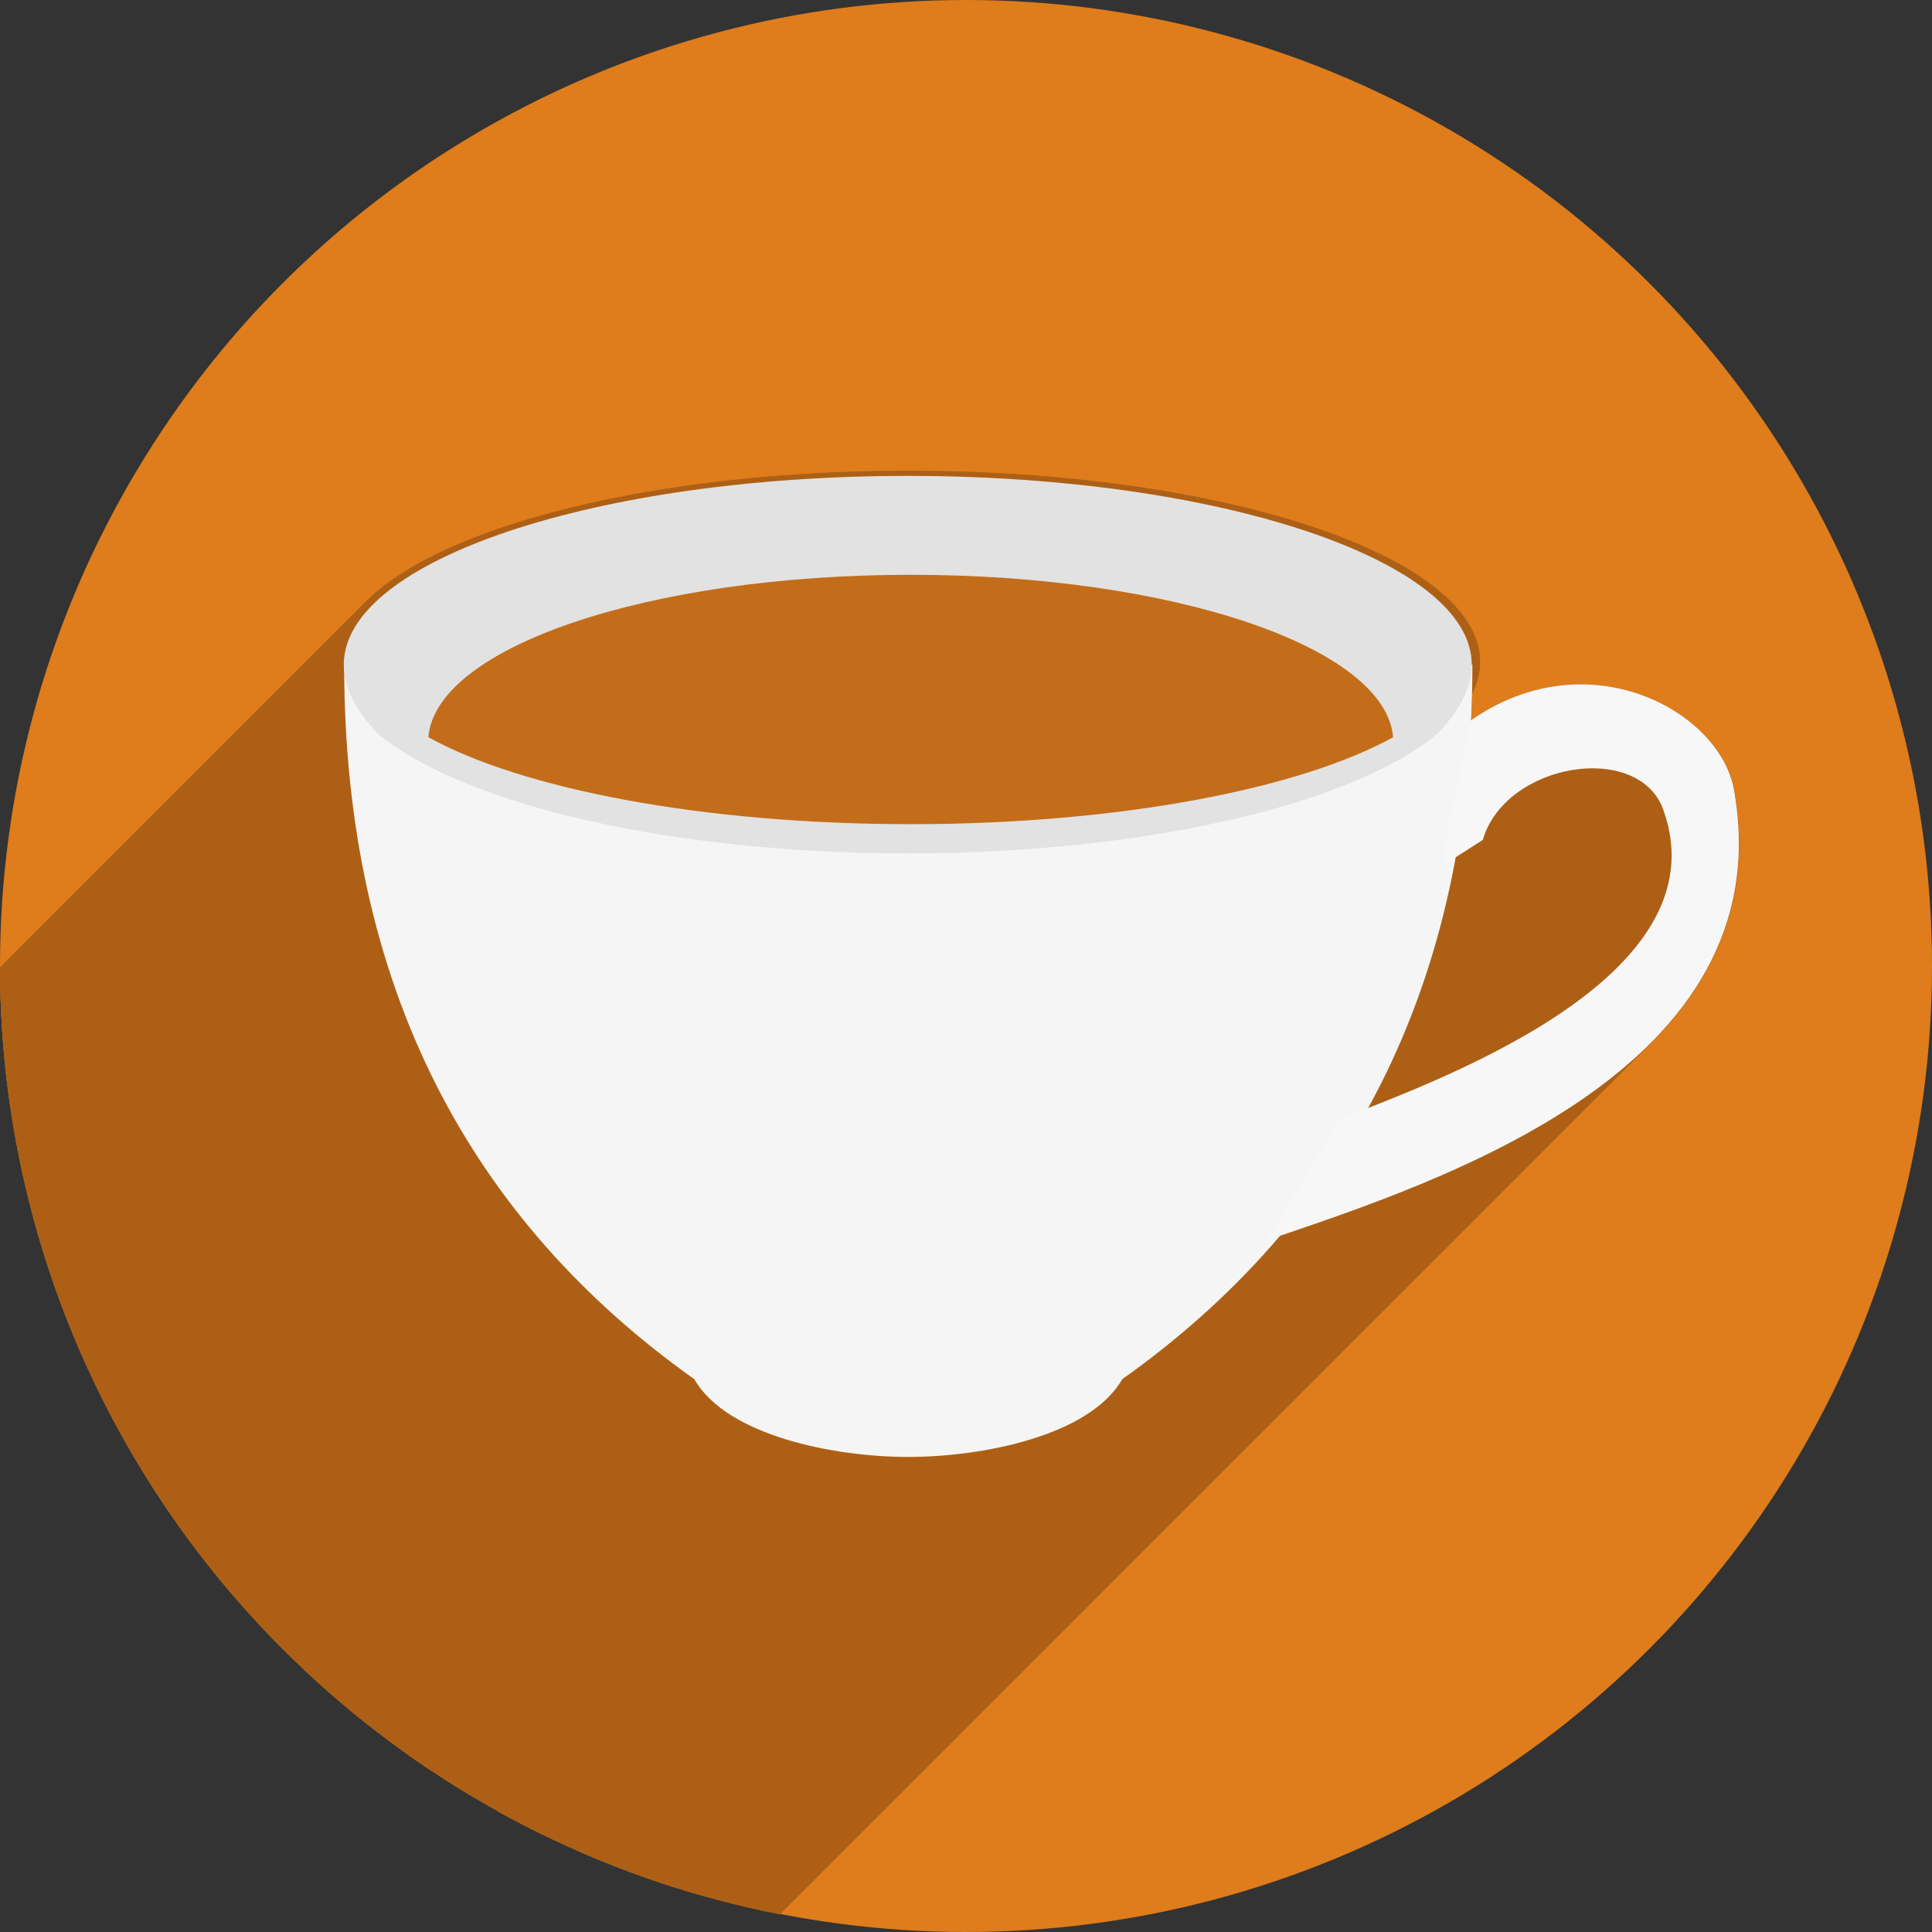 <?xml version="1.0" encoding="UTF-8" standalone="no"?>
<!-- Created with Inkscape (http://www.inkscape.org/) -->

<svg
   xmlns:dc="http://purl.org/dc/elements/1.1/"
   xmlns:cc="http://creativecommons.org/ns#"
   xmlns:rdf="http://www.w3.org/1999/02/22-rdf-syntax-ns#"
   xmlns:svg="http://www.w3.org/2000/svg"
   xmlns="http://www.w3.org/2000/svg"
   xmlns:sodipodi="http://sodipodi.sourceforge.net/DTD/sodipodi-0.dtd"
   xmlns:inkscape="http://www.inkscape.org/namespaces/inkscape"
   sodipodi:docname="kteatime.svg"
   inkscape:version="0.92.2 (5c3e80d, 2017-08-06)"
   version="1.1"
   id="svg2"
   viewBox="0 0 256 256"
   height="256"
   width="256">
  <rect x="0" y="0" width="256" height="256" fill="#333333" stroke="none"/>
  <sodipodi:namedview
     inkscape:window-maximized="1"
     inkscape:window-y="0"
     inkscape:window-x="0"
     inkscape:window-height="1048"
     inkscape:window-width="1920"
     units="px"
     showgrid="true"
     inkscape:current-layer="layer1"
     inkscape:document-units="px"
     inkscape:cy="128"
     inkscape:cx="128"
     inkscape:zoom="3.3125"
     inkscape:pageshadow="2"
     inkscape:pageopacity="0.0"
     borderopacity="1.0"
     bordercolor="#666666"
     pagecolor="#ffffff"
     id="base">
    <inkscape:grid
       type="xygrid"
       id="grid4168"
       spacingx="5"
       spacingy="5" />
  </sodipodi:namedview>
  <defs
     id="defs4">
    <clipPath
       clipPathUnits="userSpaceOnUse"
       id="clipPath5002">
      <g
         id="g5004">
        <path
           transform="translate(0,796.362)"
           inkscape:connector-curvature="0"
           id="path5006"
           d="M 88.118,249.435 C 46.103,235.291 14.771,201.687 4.134,159.361 1.338,148.236 0.923,144.163 0.926,127.889 0.928,117.472 1.134,112.014 1.658,108.541 4.465,89.913 12.177,70.638 23.043,55.086 c 3.959,-5.666 8.345,-10.931 9.102,-10.926 0.328,0.002 10.489,18.31 22.579,40.683 12.09,22.373 22.375,41.335 22.854,42.136 0.479,0.802 0.925,2.441 0.99,3.643 0.343,6.316 2.524,14.21 5.642,20.423 2.954,5.887 5.065,8.733 10.435,14.067 6.714,6.67 12.889,10.286 21.732,12.729 3.166,0.874 5.105,1.05 11.575,1.05 8.826,0 12.602,-0.762 19.264,-3.887 2.046,-0.96 3.937,-1.665 4.202,-1.568 0.265,0.097 -11.056,17.665 -25.157,39.038 l -25.639,38.861 -3.094,0.112 c -2.555,0.093 -4.195,-0.258 -9.409,-2.014 z"
           style="fill:#0f9d58;fill-opacity:1;stroke:none;stroke-width:4.858;stroke-linejoin:round;stroke-miterlimit:4;stroke-dasharray:none;stroke-opacity:1" />
        <path
           inkscape:connector-curvature="0"
           id="path5008"
           d="m 112.36,1051.517 c -10.001,-1.45 -12.156,-1.82 -12.532,-2.156 -0.249,-0.222 1.738,-3.748 4.55,-8.072 7.166,-11.021 49.772,-74.648 50.259,-75.055 3.575,-2.992 8.635,-8.041 10.575,-10.554 3.362,-4.353 7.558,-12.914 9.065,-18.494 6.193,-22.925 -2.593,-47.152 -21.7,-59.837 l -2.961,-1.966 17.025,0.296 c 9.364,0.163 31.17,0.434 48.459,0.603 l 31.435,0.307 1.546,4.189 c 2.246,6.086 4.678,15.095 5.935,21.982 1.525,8.36 1.925,28.859 0.739,37.828 -3.08,23.278 -12.813,45.72 -27.802,64.106 -20.476,25.117 -51.46,42.197 -84.146,46.389 -5.312,0.681 -26.646,0.986 -30.446,0.436 z"
           style="fill:#f4b400;fill-opacity:1;stroke:none;stroke-width:4.858;stroke-linejoin:round;stroke-miterlimit:4;stroke-dasharray:none;stroke-opacity:1" />
        <path
           transform="translate(0,796.362)"
           inkscape:connector-curvature="0"
           id="path5010"
           d="M 67.99,108.873 C 41.284,59.576 33.29,45.149 32.234,44.345 31.651,43.901 32.811,42.55 38.696,36.815 53.436,22.45 68.809,13.041 87.839,6.736 101.687,2.148 112.582,0.437 127.951,0.437 c 21.31,0 37.805,3.81 56.835,13.126 25.294,12.383 46.194,33.579 58.52,59.346 1.611,3.369 2.93,6.372 2.93,6.675 0,0.56 -10.549,0.495 -71.165,-0.437 l -24.288,-0.374 -3.931,-1.764 c -6.757,-3.033 -10.646,-3.84 -18.658,-3.868 -5.03,-0.018 -7.979,0.208 -10.316,0.788 -14.508,3.604 -26.283,12.948 -33.292,26.419 -3.585,6.891 -5.247,13.082 -6.332,23.583 l -0.337,3.267 -9.927,-18.326 z"
           style="fill:#db4437;fill-opacity:1;stroke:none;stroke-width:10;stroke-linejoin:round;stroke-miterlimit:4;stroke-dasharray:none;stroke-opacity:1" />
      </g>
    </clipPath>
    <clipPath
       id="clipPath4271"
       clipPathUnits="userSpaceOnUse">
      <circle
         r="128"
         cy="128"
         cx="128"
         id="circle4273"
         style="fill:#292929;fill-opacity:0.26;stroke:none;stroke-width:10;stroke-linejoin:round;stroke-miterlimit:4;stroke-dasharray:none;stroke-opacity:0.259" />
    </clipPath>
    <clipPath
       clipPathUnits="userSpaceOnUse"
       id="clipPath4363">
      <circle
         r="128"
         cy="924.362"
         cx="128"
         id="circle4365"
         style="fill:#4285f4;fill-opacity:1;stroke:none;stroke-width:10;stroke-linejoin:round;stroke-miterlimit:4;stroke-dasharray:none;stroke-opacity:0.259" />
    </clipPath>
    <clipPath
       id="clipPath4452"
       clipPathUnits="userSpaceOnUse">
      <circle
         r="128"
         cy="924.362"
         cx="128"
         id="circle4454"
         style="fill:#4285f4;fill-opacity:1;stroke:none;stroke-width:10;stroke-linejoin:round;stroke-miterlimit:4;stroke-dasharray:none;stroke-opacity:0.259" />
    </clipPath>
    <clipPath
       clipPathUnits="userSpaceOnUse"
       id="clipPath5177">
      <circle
         r="128"
         cy="924.362"
         cx="128"
         id="circle5179"
         style="fill:#4285f4;fill-opacity:1;stroke:none;stroke-width:10;stroke-linejoin:round;stroke-miterlimit:4;stroke-dasharray:none;stroke-opacity:0.259" />
    </clipPath>
    <clipPath
       id="clipPath4342"
       clipPathUnits="userSpaceOnUse">
      <circle
         r="128"
         cy="933.487"
         cx="128"
         id="circle4344"
         style="fill:#4285f4;fill-opacity:1;stroke:none;stroke-width:10;stroke-linejoin:round;stroke-miterlimit:4;stroke-dasharray:none;stroke-opacity:0.259" />
    </clipPath>
    <clipPath
       clipPathUnits="userSpaceOnUse"
       id="clipPath4681">
      <circle
         r="128"
         cy="930.44"
         cx="127.003"
         id="circle4683"
         style="fill:#9d5fad;fill-opacity:1;stroke:none;stroke-width:10;stroke-linejoin:round;stroke-miterlimit:4;stroke-dasharray:none;stroke-opacity:0.259" />
    </clipPath>
    <clipPath
       id="clipPath4235"
       clipPathUnits="userSpaceOnUse">
      <circle
         r="128"
         cy="924.362"
         cx="128"
         id="circle4237"
         style="fill:#0f9d58;fill-opacity:1;stroke:none;stroke-width:10;stroke-linejoin:round;stroke-miterlimit:4;stroke-dasharray:none;stroke-opacity:0.259" />
    </clipPath>
    <clipPath
       clipPathUnits="userSpaceOnUse"
       id="clipPath4771">
      <circle
         r="128"
         cy="924.362"
         cx="128"
         id="circle4773"
         style="fill:#0f9d58;fill-opacity:1;stroke:none;stroke-width:10;stroke-linejoin:round;stroke-miterlimit:4;stroke-dasharray:none;stroke-opacity:0.259" />
    </clipPath>
    <clipPath
       id="clipPath4842"
       clipPathUnits="userSpaceOnUse">
      <circle
         r="128"
         cy="924.362"
         cx="128"
         id="circle4844"
         style="fill:#0f9d58;fill-opacity:1;stroke:none;stroke-width:10;stroke-linejoin:round;stroke-miterlimit:4;stroke-dasharray:none;stroke-opacity:0.259" />
    </clipPath>
    <clipPath
       clipPathUnits="userSpaceOnUse"
       id="clipPath4458">
      <circle
         r="128"
         cy="924.362"
         cx="128"
         id="circle4460"
         style="fill:#ff3b38;fill-opacity:1;stroke:none;stroke-width:10;stroke-linejoin:round;stroke-miterlimit:4;stroke-dasharray:none;stroke-opacity:0.259" />
    </clipPath>
    <clipPath
       id="clipPath4783"
       clipPathUnits="userSpaceOnUse">
      <circle
         r="128"
         cy="924.362"
         cx="128"
         id="circle4785"
         style="fill:#ff3b38;fill-opacity:1;stroke:none;stroke-width:10;stroke-linejoin:round;stroke-miterlimit:4;stroke-dasharray:none;stroke-opacity:0.259" />
    </clipPath>
    <clipPath
       clipPathUnits="userSpaceOnUse"
       id="clipPath4789">
      <circle
         r="128"
         cy="924.362"
         cx="102.647"
         id="circle4791"
         style="fill:#80b4ff;fill-opacity:1;stroke:none;stroke-width:10;stroke-linejoin:round;stroke-miterlimit:4;stroke-dasharray:none;stroke-opacity:0.259" />
    </clipPath>
    <clipPath
       id="clipPath4721"
       clipPathUnits="userSpaceOnUse">
      <circle
         r="128"
         cy="924.362"
         cx="128"
         id="circle4723"
         style="fill:#557ae6;fill-opacity:1;stroke:none;stroke-width:10;stroke-linejoin:round;stroke-miterlimit:4;stroke-dasharray:none;stroke-opacity:0.259" />
    </clipPath>
    <clipPath
       clipPathUnits="userSpaceOnUse"
       id="clipPath4491">
      <circle
         r="128"
         cy="924.362"
         cx="128"
         id="circle4493"
         style="fill:#990000;fill-opacity:1;stroke:none;stroke-width:10;stroke-linejoin:round;stroke-miterlimit:4;stroke-dasharray:none;stroke-opacity:0.259" />
    </clipPath>
    <clipPath
       id="clipPath1102"
       clipPathUnits="userSpaceOnUse">
      <circle
         r="128"
         cy="924.362"
         cx="128"
         id="circle1104"
         style="fill:#b40000;fill-opacity:1;stroke:none;stroke-width:10;stroke-linejoin:round;stroke-miterlimit:4;stroke-dasharray:none;stroke-opacity:0.259" />
    </clipPath>
    <clipPath
       id="clipPath1102-3"
       clipPathUnits="userSpaceOnUse">
      <circle
         r="128"
         cy="924.362"
         cx="128"
         id="circle1104-6"
         style="fill:#b40000;fill-opacity:1;stroke:none;stroke-width:10;stroke-linejoin:round;stroke-miterlimit:4;stroke-dasharray:none;stroke-opacity:0.259" />
    </clipPath>
    <linearGradient
       id="linearGradient3158">
      <stop
         id="stop3160"
         offset="0"
         style="stop-color:#f5f5f5;stop-opacity:1;" />
      <stop
         id="stop3162"
         offset="1"
         style="stop-color:#d0d2cb;stop-opacity:1;" />
    </linearGradient>
    <linearGradient
       id="linearGradient4969">
      <stop
         style="stop-color:#f7f7f7;stop-opacity:1;"
         offset="0"
         id="stop4971" />
      <stop
         id="stop4973"
         offset="0.5"
         style="stop-color:#f4f4f4;stop-opacity:1;" />
      <stop
         style="stop-color:#efefef;stop-opacity:1;"
         offset="0.75"
         id="stop4975" />
      <stop
         style="stop-color:#cbcbcb;stop-opacity:1;"
         offset="1"
         id="stop4977" />
    </linearGradient>
    <clipPath
       id="clipPath4403"
       clipPathUnits="userSpaceOnUse">
      <path
         sodipodi:nodetypes="csssc"
         id="path4405"
         d="m 353.21,-62.549 c -43.222,0 -78.281,11.686 -78.281,26.094 0,14.407 35.059,30.997 78.281,30.997 43.222,10e-6 78.312,-16.59 78.312,-30.997 -10e-6,-14.407 -35.09,-26.094 -78.312,-26.094 z"
         style="fill:#ffffff;fill-opacity:1;stroke:none;stroke-width:4;stroke-linecap:butt;stroke-linejoin:miter;stroke-miterlimit:4;stroke-dasharray:none;stroke-dashoffset:1.088;stroke-opacity:1"
         inkscape:connector-curvature="0" />
    </clipPath>
    <linearGradient
       id="linearGradient3911">
      <stop
         id="stop3913"
         offset="0"
         style="stop-color:#ffffff;stop-opacity:1;" />
      <stop
         style="stop-color:#f4f4f4;stop-opacity:1;"
         offset="0.5"
         id="stop3919" />
      <stop
         id="stop3921"
         offset="0.75"
         style="stop-color:#efefef;stop-opacity:1;" />
      <stop
         id="stop3915"
         offset="1"
         style="stop-color:#cbcbcb;stop-opacity:1;" />
    </linearGradient>
    <clipPath
       clipPathUnits="userSpaceOnUse"
       id="clipPath1246">
      <circle
         r="114.804"
         cy="907.661"
         cx="134.308"
         id="circle1248"
         style="fill:#df7c1b;fill-opacity:1;stroke:none;stroke-width:8.969;stroke-linejoin:round;stroke-miterlimit:4;stroke-dasharray:none;stroke-opacity:0.259" />
    </clipPath>
  </defs>
  <g
     transform="translate(0,-796.362)"
     id="layer1"
     inkscape:groupmode="layer"
     inkscape:label="Layer 1">
    <circle
       style="fill:#df7c1b;fill-opacity:1;stroke:none;stroke-width:10;stroke-linejoin:round;stroke-miterlimit:4;stroke-dasharray:none;stroke-opacity:0.259"
       id="path4152"
       cx="128"
       cy="924.362"
       r="128" />
    <g
       id="g1037"
       transform="matrix(1.115,0,0,1.115,-21.746,-87.632)"
       clip-path="url(#clipPath1246)"
       style="fill:#ad6015;fill-opacity:1;stroke:none">
      <path
         transform="matrix(0.855,0,0,0.859,-174.563,585.677)"
         id="path1035"
         d="m 353.546,320.664 c -36.395,1e-5 -65.996,10.002 -67.031,22.469 13.001,7.168 38.144,12.031 67.031,12.031 28.887,1e-5 54.052,-4.863 67.062,-12.031 -1.036,-12.466 -30.668,-22.469 -67.062,-22.469 z"
         style="opacity:0.883;fill:#ad6015;fill-opacity:1;stroke:none;stroke-width:4;stroke-linecap:butt;stroke-linejoin:miter;stroke-miterlimit:4;stroke-dasharray:none;stroke-dashoffset:1.088;stroke-opacity:1"
         inkscape:connector-curvature="0" />
      <g
         id="g1150"
         transform="matrix(0.897,0,0,0.897,19.504,792.857)"
         style="fill:#ad6015;fill-opacity:1;stroke:none">
        <g
           id="g1147"
           style="fill:#ad6015;fill-opacity:1;fill-rule:evenodd;stroke:none;stroke-width:0.955px;stroke-linecap:butt;stroke-linejoin:miter;stroke-opacity:1">
          <path
             id="path1103"
             d="M120.33 62.334C86.918 62.334 58.549 69.579 48.501 79.627L-92.92 221.048C-82.872 211 -54.503 203.755 -21.091 203.755Z"
             style="fill:#ad6015;fill-opacity:1;stroke:none" />
          <path
             id="path1105"
             d="M48.501 79.627C45.976 82.152 44.607 84.855 44.607 87.664L-96.814 229.085C-96.814 226.276 -95.446 223.574 -92.92 221.048Z"
             style="fill:#ad6015;fill-opacity:1;stroke:none" />
          <path
             id="path1107"
             d="M44.607 87.664C44.607 89.085 44.975 90.478 45.648 91.836L-95.773 233.257C-96.446 231.899 -96.814 230.507 -96.814 229.085Z"
             style="fill:#ad6015;fill-opacity:1;stroke:none" />
          <path
             id="path1109"
             d="M45.648 91.836C46.617 132.584 63.247 162.279 91.996 182.701L-49.425 324.123C-78.174 303.701 -94.805 274.005 -95.773 233.257Z"
             style="fill:#ad6015;fill-opacity:1;stroke:none" />
          <path
             id="path1111"
             d="M91.996 182.701C96.302 190.198 110.503 193 120.344 193.0L-21.078 334.421C-30.918 334.421 -45.12 331.62 -49.425 324.123Z"
             style="fill:#ad6015;fill-opacity:1;stroke:none" />
          <path
             id="path1113"
             d="M120.344 193.0C129.034 193 141.126 190.815 146.8 185.141L5.379 326.563C-0.295 332.237 -12.387 334.421 -21.078 334.421Z"
             style="fill:#ad6015;fill-opacity:1;stroke:none" />
          <path
             id="path1115"
             d="M146.8 185.141C147.551 184.39 148.19 183.578 148.693 182.701L7.272 324.123C6.769 324.999 6.13 325.811 5.379 326.563Z"
             style="fill:#ad6015;fill-opacity:1;stroke:none" />
          <path
             id="path1117"
             d="M148.693 182.701C154.143 178.83 159.152 174.623 163.703 170.071L22.282 311.493C17.73 316.044 12.721 320.252 7.272 324.123Z"
             style="fill:#ad6015;fill-opacity:1;stroke:none" />
          <path
             id="path1119"
             d="M163.703 170.071C165.756 168.019 167.715 165.896 169.58 163.703L28.159 305.124C26.294 307.318 24.334 309.44 22.282 311.493Z"
             style="fill:#ad6015;fill-opacity:1;stroke:none" />
          <path
             id="path1121"
             d="M169.58 163.703C183.88 158.865 205.442 151.443 218.681 138.204L77.26 279.625C64.02 292.865 42.458 300.287 28.159 305.124Z"
             style="fill:#ad6015;fill-opacity:1;stroke:none" />
          <path
             id="path1123"
             d="M218.681 138.204C227.183 129.702 232.253 118.801 229.764 104.645L88.342 246.066C90.832 260.222 85.762 271.123 77.26 279.625Z"
             style="fill:#ad6015;fill-opacity:1;stroke:none" />
          <path
             id="path1125"
             d="M229.764 104.645C227.908 94.09 210.357 84.613 194.91 95.396L53.489 236.818C68.936 226.034 86.486 235.511 88.342 246.066Z"
             style="fill:#ad6015;fill-opacity:1;stroke:none" />
          <path
             id="path1127"
             d="M194.91 95.396C194.965 94.22 195.011 93.036 195.039 91.84L53.618 233.261C53.589 234.457 53.544 235.641 53.489 236.818Z"
             style="fill:#ad6015;fill-opacity:1;stroke:none" />
          <path
             id="path1129"
             d="M195.039 91.84C195.714 90.48 196.084 89.087 196.084 87.664L54.663 229.085C54.663 230.508 54.293 231.902 53.618 233.261Z"
             style="fill:#ad6015;fill-opacity:1;stroke:none" />
          <path
             id="path1131"
             d="M196.084 87.664C196.084 73.678 162.139 62.334 120.33 62.334L-21.091 203.755C20.718 203.755 54.663 215.1 54.663 229.085Z"
             style="fill:#ad6015;fill-opacity:1;stroke:none" />
          <path
             id="path1133"
             d="M211.217 101.76C215.347 101.816 219.052 103.54 220.385 107.238L78.963 248.66C77.631 244.962 73.925 243.237 69.795 243.181Z"
             style="fill:#ad6015;fill-opacity:1;stroke:none" />
          <path
             id="path1135"
             d="M220.385 107.238C223.312 115.362 220.164 122.318 214.357 128.125L72.936 269.546C78.743 263.739 81.891 256.783 78.963 248.66Z"
             style="fill:#ad6015;fill-opacity:1;stroke:none" />
          <path
             id="path1137"
             d="M214.357 128.125C205.475 137.007 190.374 143.199 181.275 146.764L39.854 288.185C48.952 284.62 64.054 278.428 72.936 269.546Z"
             style="fill:#ad6015;fill-opacity:1;stroke:none" />
          <path
             id="path1139"
             d="M181.275 146.764C186.725 136.843 190.631 125.791 192.869 113.547L51.448 254.968C49.21 267.213 45.304 278.264 39.854 288.185Z"
             style="fill:#ad6015;fill-opacity:1;stroke:none" />
          <path
             id="path1141"
             d="M192.869 113.547L196.467 111.246L55.045 252.667L51.448 254.968Z"
             style="fill:#ad6015;fill-opacity:1;stroke:none" />
          <path
             id="path1143"
             d="M196.467 111.246C197.014 109.366 198.054 107.735 199.409 106.38L57.987 247.802C56.633 249.156 55.592 250.788 55.045 252.667Z"
             style="fill:#ad6015;fill-opacity:1;stroke:none" />
          <path
             id="path1145"
             d="M199.409 106.38C202.44 103.349 207.045 101.703 211.217 101.76L69.795 243.181C65.624 243.125 61.019 244.77 57.987 247.802Z"
             style="fill:#ad6015;fill-opacity:1;stroke:none" />
        </g>
        <path
           id="path1029"
           transform=""
           d="M 120.33 62.334 C 78.521 62.334 44.607 73.678 44.607 87.664 C 44.607 89.085 44.975 90.478 45.648 91.836 C 46.617 132.584 63.247 162.279 91.996 182.701 C 96.302 190.198 110.503 193 120.344 193 C 130.185 193 144.388 190.198 148.693 182.701 C 156.6 177.084 163.58 170.76 169.58 163.703 C 193.062 155.758 236.129 140.845 229.764 104.645 C 227.908 94.09 210.357 84.613 194.91 95.396 C 194.965 94.22 195.011 93.036 195.039 91.84 C 195.714 90.48 196.084 89.087 196.084 87.664 C 196.084 73.678 162.139 62.334 120.33 62.334 z M 211.217 101.76 C 215.347 101.816 219.052 103.54 220.385 107.238 C 227.789 127.786 196.322 140.868 181.275 146.764 C 186.725 136.843 190.631 125.791 192.869 113.547 L 196.467 111.246 C 198.237 105.16 205.181 101.678 211.217 101.76 z "
           style="fill:#ad6015;fill-opacity:1;fill-rule:evenodd;stroke:none;stroke-width:0.955px;stroke-linecap:butt;stroke-linejoin:miter;stroke-opacity:1" />
      </g>
    </g>
    <g
       transform="matrix(1.115,0,0,1.115,-21.746,-87.632)"
       id="g1027">
      <path
         inkscape:connector-curvature="0"
         style="fill:#f5f5f5;fill-opacity:1;fill-rule:evenodd;stroke:none;stroke-width:0.857px;stroke-linecap:butt;stroke-linejoin:miter;stroke-opacity:1"
         d="m 60.405,871.822 c 0,38.304 15.032,66.021 41.611,84.901 3.862,6.724 16.6,9.237 25.426,9.237 8.826,1e-5 21.564,-2.512 25.426,-9.237 26.579,-18.881 41.611,-46.597 41.611,-84.901 l -67.037,1.96 z"
         id="path2171" />
      <path
         style="opacity:1;fill:#f7f7f7;fill-opacity:1;fill-rule:evenodd;stroke:none;stroke-width:0.857px;stroke-linecap:butt;stroke-linejoin:miter;stroke-opacity:1"
         d="m 191.51,891.365 -0.421,4.229 4.627,-2.96 c 2.674,-9.194 18.509,-11.759 21.451,-3.594 7.232,20.069 -27.113,32.296 -38.487,36.789 l -8.623,14.377 c 20.662,-6.996 61.369,-20.241 55.522,-53.492 -1.668,-9.483 -17.464,-18.001 -31.336,-8.246 z"
         id="path4941"
         sodipodi:nodetypes="cccsccscc"
         inkscape:connector-curvature="0" />
      <path
         inkscape:connector-curvature="0"
         style="fill:#e2e2e2;fill-opacity:1;stroke:none;stroke-width:4;stroke-linecap:butt;stroke-linejoin:miter;stroke-miterlimit:4;stroke-dasharray:none;stroke-dashoffset:1.088;stroke-opacity:1"
         d="m 353.21,-63.245 c -43.798,0 -79.325,11.842 -79.325,26.442 0,14.599 35.527,26.473 79.325,26.473 43.798,10e-6 79.356,-11.874 79.356,-26.473 -1e-5,-14.599 -35.558,-26.442 -79.356,-26.442 z"
         id="path2173"
         clip-path="url(#clipPath4403)"
         transform="matrix(0.856,0,0,0.859,-174.981,903.105)" />
      <path
         inkscape:connector-curvature="0"
         style="opacity:0.883;fill:#bf5e00;fill-opacity:1;stroke:none;stroke-width:4;stroke-linecap:butt;stroke-linejoin:miter;stroke-miterlimit:4;stroke-dasharray:none;stroke-dashoffset:1.088;stroke-opacity:1"
         d="m 353.546,320.664 c -36.395,1e-5 -65.996,10.002 -67.031,22.469 13.001,7.168 38.144,12.031 67.031,12.031 28.887,1e-5 54.052,-4.863 67.062,-12.031 -1.036,-12.466 -30.668,-22.469 -67.062,-22.469 z"
         id="path4525"
         transform="matrix(0.855,0,0,0.859,-174.563,585.677)" />
    </g>
  </g>
</svg>
